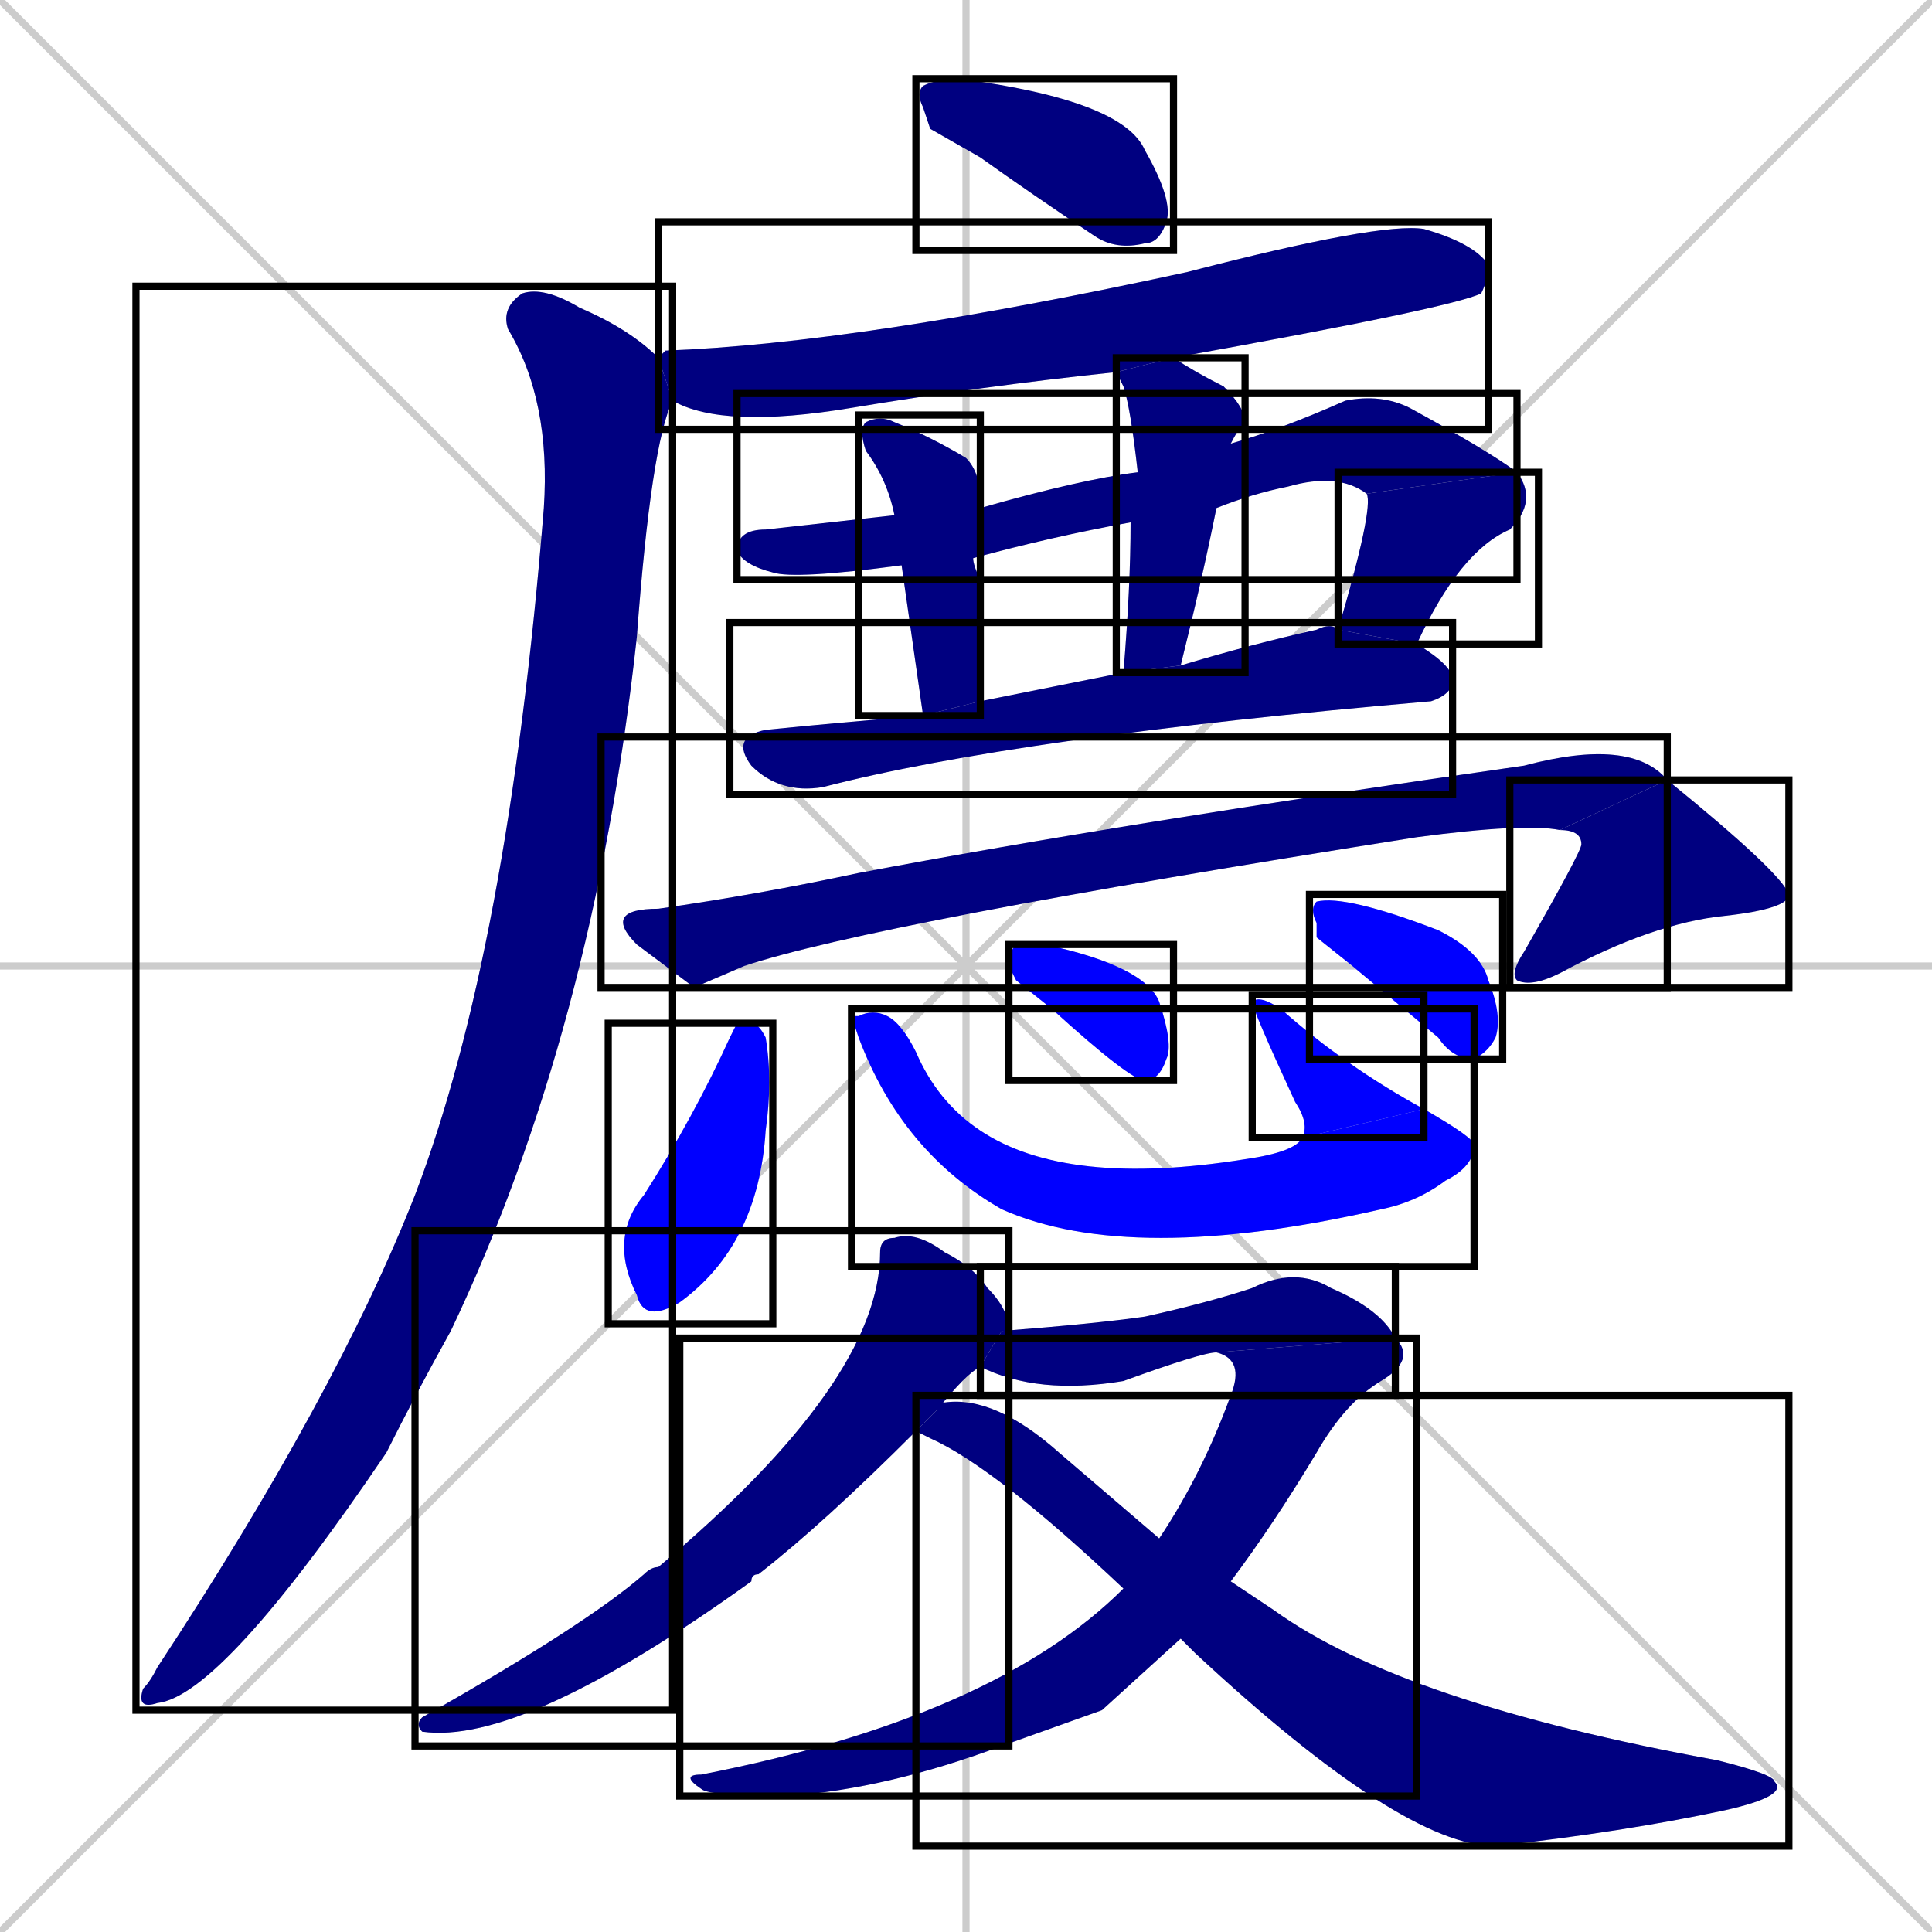 <svg xmlns="http://www.w3.org/2000/svg" xmlns:xlink="http://www.w3.org/1999/xlink" width="270" height="270"><defs><clipPath id="clip-mask-1"><use xlink:href="#rect-1" /></clipPath><clipPath id="clip-mask-2"><use xlink:href="#rect-2" /></clipPath><clipPath id="clip-mask-3"><use xlink:href="#rect-3" /></clipPath><clipPath id="clip-mask-4"><use xlink:href="#rect-4" /></clipPath><clipPath id="clip-mask-5"><use xlink:href="#rect-5" /></clipPath><clipPath id="clip-mask-6"><use xlink:href="#rect-6" /></clipPath><clipPath id="clip-mask-7"><use xlink:href="#rect-7" /></clipPath><clipPath id="clip-mask-8"><use xlink:href="#rect-8" /></clipPath><clipPath id="clip-mask-9"><use xlink:href="#rect-9" /></clipPath><clipPath id="clip-mask-10"><use xlink:href="#rect-10" /></clipPath><clipPath id="clip-mask-11"><use xlink:href="#rect-11" /></clipPath><clipPath id="clip-mask-12"><use xlink:href="#rect-12" /></clipPath><clipPath id="clip-mask-13"><use xlink:href="#rect-13" /></clipPath><clipPath id="clip-mask-14"><use xlink:href="#rect-14" /></clipPath><clipPath id="clip-mask-15"><use xlink:href="#rect-15" /></clipPath><clipPath id="clip-mask-16"><use xlink:href="#rect-16" /></clipPath><clipPath id="clip-mask-17"><use xlink:href="#rect-17" /></clipPath><clipPath id="clip-mask-18"><use xlink:href="#rect-18" /></clipPath><clipPath id="clip-mask-19"><use xlink:href="#rect-19" /></clipPath></defs><path d="M 0 0 L 270 270 M 270 0 L 0 270 M 135 0 L 135 270 M 0 135 L 270 135" stroke="#CCCCCC" /><path d="M 130 18 L 129 15 Q 128 13 129 12 Q 131 11 134 11 Q 157 14 160 21 Q 164 28 163 31 Q 162 34 160 34 Q 156 35 153 33 Q 144 27 137 22" fill="#CCCCCC"/><path d="M 156 52 Q 137 54 119 57 Q 101 60 94 56 L 92 50 Q 93 49 93 49 Q 120 48 166 38 Q 193 31 199 32 Q 206 34 208 37 Q 208 39 207 41 Q 203 43 164 50" fill="#CCCCCC"/><path d="M 94 56 Q 91 62 89 89 Q 83 144 63 186 Q 58 195 54 203 Q 31 237 22 238 Q 19 239 20 236 Q 21 235 22 233 Q 47 195 58 167 Q 71 133 76 71 Q 77 56 71 46 Q 70 43 73 41 Q 76 40 81 43 Q 88 46 92 50" fill="#CCCCCC"/><path d="M 126 79 Q 111 81 108 80 Q 104 79 103 77 Q 103 74 107 74 Q 116 73 125 72 L 137 70 Q 137 70 137 71 Q 151 67 159 66 L 172 62 Q 172 62 172 62 Q 179 60 188 56 Q 193 55 197 57 Q 208 63 212 66 L 191 69 Q 187 66 180 68 Q 175 69 170 71 L 158 73 Q 147 75 136 78" fill="#CCCCCC"/><path d="M 212 66 Q 215 70 211 74 Q 204 77 198 90 L 187 88 Q 192 71 191 69" fill="#CCCCCC"/><path d="M 127 86 L 126 79 L 125 72 Q 124 67 121 63 Q 120 60 121 59 Q 123 58 125 59 Q 130 61 135 64 Q 137 66 137 70 L 136 78 Q 136 79 137 81 Q 137 88 137 98 L 129 100" fill="#CCCCCC"/><path d="M 159 66 Q 158 57 157 54 Q 156 52 156 52 L 164 50 Q 167 52 171 54 Q 174 57 174 59 Q 173 60 172 62 L 170 71 Q 168 81 165 93 L 157 94 Q 158 82 158 73" fill="#CCCCCC"/><path d="M 198 90 Q 203 93 203 95 Q 203 97 200 98 Q 142 103 115 110 Q 109 111 105 107 Q 102 103 107 102 Q 117 101 129 100 L 137 98 Q 147 96 157 94 L 165 93 Q 175 90 184 88 Q 186 87 187 88" fill="#CCCCCC"/><path d="M 97 138 L 89 132 Q 84 127 92 127 Q 106 125 120 122 Q 157 115 213 107 Q 228 103 233 109 L 218 116 Q 213 115 198 117 Q 122 129 104 135" fill="#CCCCCC"/><path d="M 233 109 Q 249 122 250 125 Q 250 127 241 128 Q 231 129 218 136 Q 214 138 212 137 Q 211 136 213 133 Q 221 119 221 118 Q 221 116 218 116" fill="#CCCCCC"/><path d="M 103 143 L 105 143 Q 106 143 107 145 Q 108 151 107 158 Q 106 174 95 182 Q 90 185 89 181 Q 85 173 90 167 Q 97 156 102 145" fill="#CCCCCC"/><path d="M 119 142 L 120 142 Q 122 141 124 142 Q 126 143 128 147 Q 131 154 137 158 Q 149 166 174 162 Q 181 161 182 159 L 199 155 Q 206 159 206 160 Q 206 163 202 165 Q 198 168 193 169 Q 158 177 140 169 Q 126 161 120 145" fill="#CCCCCC"/><path d="M 182 159 Q 183 157 181 154 Q 175 141 175 140 Q 176 139 179 141 Q 188 149 199 155" fill="#CCCCCC"/><path d="M 142 137 L 141 135 Q 141 133 142 132 Q 143 132 146 132 Q 160 135 162 140 Q 164 146 163 148 Q 162 151 160 151 Q 158 151 147 141" fill="#CCCCCC"/><path d="M 184 131 L 184 129 Q 183 127 184 126 Q 188 125 201 130 Q 207 133 208 137 Q 210 142 209 145 Q 208 147 206 148 Q 203 148 201 145 Q 195 140 189 135" fill="#CCCCCC"/><path d="M 128 200 Q 115 213 106 220 Q 105 220 105 221 Q 73 244 59 242 Q 58 241 59 240 Q 82 227 90 220 Q 91 219 92 219 Q 123 193 123 175 Q 123 173 125 173 Q 128 172 132 175 Q 136 177 138 180 Q 141 183 141 186 L 140 186 L 137 191 Q 135 192 131 197" fill="#CCCCCC"/><path d="M 140 186 Q 153 185 160 184 Q 169 182 175 180 Q 181 177 186 180 Q 193 183 195 187 L 170 189 Q 168 189 157 193 Q 145 195 137 191" fill="#CCCCCC"/><path d="M 154 239 L 140 244 Q 124 250 110 251 Q 99 251 98 250 Q 95 248 98 248 Q 139 240 157 222 L 162 215 Q 168 206 172 195 Q 174 190 170 189 L 195 187 Q 198 190 193 193 Q 188 196 184 203 Q 178 213 172 221 L 165 229" fill="#CCCCCC"/><path d="M 157 222 Q 139 205 130 201 Q 128 200 128 200 L 131 197 Q 131 196 132 196 Q 139 195 148 203 Q 155 209 162 215 L 172 221 Q 175 223 178 225 Q 196 238 240 246 Q 248 248 248 249 Q 250 251 241 253 Q 227 256 209 258 Q 196 258 167 231 Q 166 230 165 229" fill="#CCCCCC"/><path d="M 130 18 L 129 15 Q 128 13 129 12 Q 131 11 134 11 Q 157 14 160 21 Q 164 28 163 31 Q 162 34 160 34 Q 156 35 153 33 Q 144 27 137 22" fill="#000080" clip-path="url(#clip-mask-1)" /><path d="M 156 52 Q 137 54 119 57 Q 101 60 94 56 L 92 50 Q 93 49 93 49 Q 120 48 166 38 Q 193 31 199 32 Q 206 34 208 37 Q 208 39 207 41 Q 203 43 164 50" fill="#000080" clip-path="url(#clip-mask-2)" /><path d="M 94 56 Q 91 62 89 89 Q 83 144 63 186 Q 58 195 54 203 Q 31 237 22 238 Q 19 239 20 236 Q 21 235 22 233 Q 47 195 58 167 Q 71 133 76 71 Q 77 56 71 46 Q 70 43 73 41 Q 76 40 81 43 Q 88 46 92 50" fill="#000080" clip-path="url(#clip-mask-3)" /><path d="M 126 79 Q 111 81 108 80 Q 104 79 103 77 Q 103 74 107 74 Q 116 73 125 72 L 137 70 Q 137 70 137 71 Q 151 67 159 66 L 172 62 Q 172 62 172 62 Q 179 60 188 56 Q 193 55 197 57 Q 208 63 212 66 L 191 69 Q 187 66 180 68 Q 175 69 170 71 L 158 73 Q 147 75 136 78" fill="#000080" clip-path="url(#clip-mask-4)" /><path d="M 212 66 Q 215 70 211 74 Q 204 77 198 90 L 187 88 Q 192 71 191 69" fill="#000080" clip-path="url(#clip-mask-5)" /><path d="M 127 86 L 126 79 L 125 72 Q 124 67 121 63 Q 120 60 121 59 Q 123 58 125 59 Q 130 61 135 64 Q 137 66 137 70 L 136 78 Q 136 79 137 81 Q 137 88 137 98 L 129 100" fill="#000080" clip-path="url(#clip-mask-6)" /><path d="M 159 66 Q 158 57 157 54 Q 156 52 156 52 L 164 50 Q 167 52 171 54 Q 174 57 174 59 Q 173 60 172 62 L 170 71 Q 168 81 165 93 L 157 94 Q 158 82 158 73" fill="#000080" clip-path="url(#clip-mask-7)" /><path d="M 198 90 Q 203 93 203 95 Q 203 97 200 98 Q 142 103 115 110 Q 109 111 105 107 Q 102 103 107 102 Q 117 101 129 100 L 137 98 Q 147 96 157 94 L 165 93 Q 175 90 184 88 Q 186 87 187 88" fill="#000080" clip-path="url(#clip-mask-8)" /><path d="M 97 138 L 89 132 Q 84 127 92 127 Q 106 125 120 122 Q 157 115 213 107 Q 228 103 233 109 L 218 116 Q 213 115 198 117 Q 122 129 104 135" fill="#000080" clip-path="url(#clip-mask-9)" /><path d="M 233 109 Q 249 122 250 125 Q 250 127 241 128 Q 231 129 218 136 Q 214 138 212 137 Q 211 136 213 133 Q 221 119 221 118 Q 221 116 218 116" fill="#000080" clip-path="url(#clip-mask-10)" /><path d="M 103 143 L 105 143 Q 106 143 107 145 Q 108 151 107 158 Q 106 174 95 182 Q 90 185 89 181 Q 85 173 90 167 Q 97 156 102 145" fill="#0000ff" clip-path="url(#clip-mask-11)" /><path d="M 119 142 L 120 142 Q 122 141 124 142 Q 126 143 128 147 Q 131 154 137 158 Q 149 166 174 162 Q 181 161 182 159 L 199 155 Q 206 159 206 160 Q 206 163 202 165 Q 198 168 193 169 Q 158 177 140 169 Q 126 161 120 145" fill="#0000ff" clip-path="url(#clip-mask-12)" /><path d="M 182 159 Q 183 157 181 154 Q 175 141 175 140 Q 176 139 179 141 Q 188 149 199 155" fill="#0000ff" clip-path="url(#clip-mask-13)" /><path d="M 142 137 L 141 135 Q 141 133 142 132 Q 143 132 146 132 Q 160 135 162 140 Q 164 146 163 148 Q 162 151 160 151 Q 158 151 147 141" fill="#0000ff" clip-path="url(#clip-mask-14)" /><path d="M 184 131 L 184 129 Q 183 127 184 126 Q 188 125 201 130 Q 207 133 208 137 Q 210 142 209 145 Q 208 147 206 148 Q 203 148 201 145 Q 195 140 189 135" fill="#0000ff" clip-path="url(#clip-mask-15)" /><path d="M 128 200 Q 115 213 106 220 Q 105 220 105 221 Q 73 244 59 242 Q 58 241 59 240 Q 82 227 90 220 Q 91 219 92 219 Q 123 193 123 175 Q 123 173 125 173 Q 128 172 132 175 Q 136 177 138 180 Q 141 183 141 186 L 140 186 L 137 191 Q 135 192 131 197" fill="#000080" clip-path="url(#clip-mask-16)" /><path d="M 140 186 Q 153 185 160 184 Q 169 182 175 180 Q 181 177 186 180 Q 193 183 195 187 L 170 189 Q 168 189 157 193 Q 145 195 137 191" fill="#000080" clip-path="url(#clip-mask-17)" /><path d="M 154 239 L 140 244 Q 124 250 110 251 Q 99 251 98 250 Q 95 248 98 248 Q 139 240 157 222 L 162 215 Q 168 206 172 195 Q 174 190 170 189 L 195 187 Q 198 190 193 193 Q 188 196 184 203 Q 178 213 172 221 L 165 229" fill="#000080" clip-path="url(#clip-mask-18)" /><path d="M 157 222 Q 139 205 130 201 Q 128 200 128 200 L 131 197 Q 131 196 132 196 Q 139 195 148 203 Q 155 209 162 215 L 172 221 Q 175 223 178 225 Q 196 238 240 246 Q 248 248 248 249 Q 250 251 241 253 Q 227 256 209 258 Q 196 258 167 231 Q 166 230 165 229" fill="#000080" clip-path="url(#clip-mask-19)" /><rect x="128" y="11" width="36" height="24" id="rect-1" fill="transparent" stroke="#000000"><animate attributeName="x" from="92" to="128" dur="0.133" begin="0; animate19.end + 1s" id="animate1" fill="freeze"/></rect><rect x="92" y="31" width="116" height="29" id="rect-2" fill="transparent" stroke="#000000"><set attributeName="x" to="-24" begin="0; animate19.end + 1s" /><animate attributeName="x" from="-24" to="92" dur="0.430" begin="animate1.end + 0.5" id="animate2" fill="freeze"/></rect><rect x="19" y="40" width="75" height="199" id="rect-3" fill="transparent" stroke="#000000"><set attributeName="y" to="-159" begin="0; animate19.end + 1s" /><animate attributeName="y" from="-159" to="40" dur="0.737" begin="animate2.end + 0.5" id="animate3" fill="freeze"/></rect><rect x="103" y="55" width="109" height="26" id="rect-4" fill="transparent" stroke="#000000"><set attributeName="x" to="-6" begin="0; animate19.end + 1s" /><animate attributeName="x" from="-6" to="103" dur="0.404" begin="animate3.end + 0.5" id="animate4" fill="freeze"/></rect><rect x="187" y="66" width="28" height="24" id="rect-5" fill="transparent" stroke="#000000"><set attributeName="y" to="42" begin="0; animate19.end + 1s" /><animate attributeName="y" from="42" to="66" dur="0.089" begin="animate4.end" id="animate5" fill="freeze"/></rect><rect x="120" y="58" width="17" height="42" id="rect-6" fill="transparent" stroke="#000000"><set attributeName="y" to="16" begin="0; animate19.end + 1s" /><animate attributeName="y" from="16" to="58" dur="0.156" begin="animate5.end + 0.5" id="animate6" fill="freeze"/></rect><rect x="156" y="50" width="18" height="44" id="rect-7" fill="transparent" stroke="#000000"><set attributeName="y" to="6" begin="0; animate19.end + 1s" /><animate attributeName="y" from="6" to="50" dur="0.163" begin="animate6.end + 0.5" id="animate7" fill="freeze"/></rect><rect x="102" y="87" width="101" height="24" id="rect-8" fill="transparent" stroke="#000000"><set attributeName="x" to="1" begin="0; animate19.end + 1s" /><animate attributeName="x" from="1" to="102" dur="0.374" begin="animate7.end + 0.5" id="animate8" fill="freeze"/></rect><rect x="84" y="103" width="149" height="35" id="rect-9" fill="transparent" stroke="#000000"><set attributeName="x" to="-65" begin="0; animate19.end + 1s" /><animate attributeName="x" from="-65" to="84" dur="0.552" begin="animate8.end + 0.5" id="animate9" fill="freeze"/></rect><rect x="211" y="109" width="39" height="29" id="rect-10" fill="transparent" stroke="#000000"><set attributeName="y" to="80" begin="0; animate19.end + 1s" /><animate attributeName="y" from="80" to="109" dur="0.107" begin="animate9.end" id="animate10" fill="freeze"/></rect><rect x="85" y="143" width="23" height="42" id="rect-11" fill="transparent" stroke="#000000"><set attributeName="y" to="101" begin="0; animate19.end + 1s" /><animate attributeName="y" from="101" to="143" dur="0.156" begin="animate10.end + 0.5" id="animate11" fill="freeze"/></rect><rect x="119" y="141" width="87" height="36" id="rect-12" fill="transparent" stroke="#000000"><set attributeName="x" to="32" begin="0; animate19.end + 1s" /><animate attributeName="x" from="32" to="119" dur="0.322" begin="animate11.end + 0.5" id="animate12" fill="freeze"/></rect><rect x="175" y="139" width="24" height="20" id="rect-13" fill="transparent" stroke="#000000"><set attributeName="y" to="159" begin="0; animate19.end + 1s" /><animate attributeName="y" from="159" to="139" dur="0.074" begin="animate12.end" id="animate13" fill="freeze"/></rect><rect x="141" y="132" width="23" height="19" id="rect-14" fill="transparent" stroke="#000000"><set attributeName="x" to="118" begin="0; animate19.end + 1s" /><animate attributeName="x" from="118" to="141" dur="0.085" begin="animate13.end + 0.5" id="animate14" fill="freeze"/></rect><rect x="183" y="125" width="27" height="23" id="rect-15" fill="transparent" stroke="#000000"><set attributeName="x" to="156" begin="0; animate19.end + 1s" /><animate attributeName="x" from="156" to="183" dur="0.100" begin="animate14.end + 0.5" id="animate15" fill="freeze"/></rect><rect x="58" y="172" width="83" height="72" id="rect-16" fill="transparent" stroke="#000000"><set attributeName="y" to="100" begin="0; animate19.end + 1s" /><animate attributeName="y" from="100" to="172" dur="0.267" begin="animate15.end + 0.5" id="animate16" fill="freeze"/></rect><rect x="137" y="177" width="58" height="18" id="rect-17" fill="transparent" stroke="#000000"><set attributeName="x" to="79" begin="0; animate19.end + 1s" /><animate attributeName="x" from="79" to="137" dur="0.215" begin="animate16.end + 0.5" id="animate17" fill="freeze"/></rect><rect x="95" y="187" width="103" height="64" id="rect-18" fill="transparent" stroke="#000000"><set attributeName="y" to="123" begin="0; animate19.end + 1s" /><animate attributeName="y" from="123" to="187" dur="0.237" begin="animate17.end" id="animate18" fill="freeze"/></rect><rect x="128" y="195" width="122" height="63" id="rect-19" fill="transparent" stroke="#000000"><set attributeName="x" to="6" begin="0; animate19.end + 1s" /><animate attributeName="x" from="6" to="128" dur="0.452" begin="animate18.end + 0.5" id="animate19" fill="freeze"/></rect></svg>